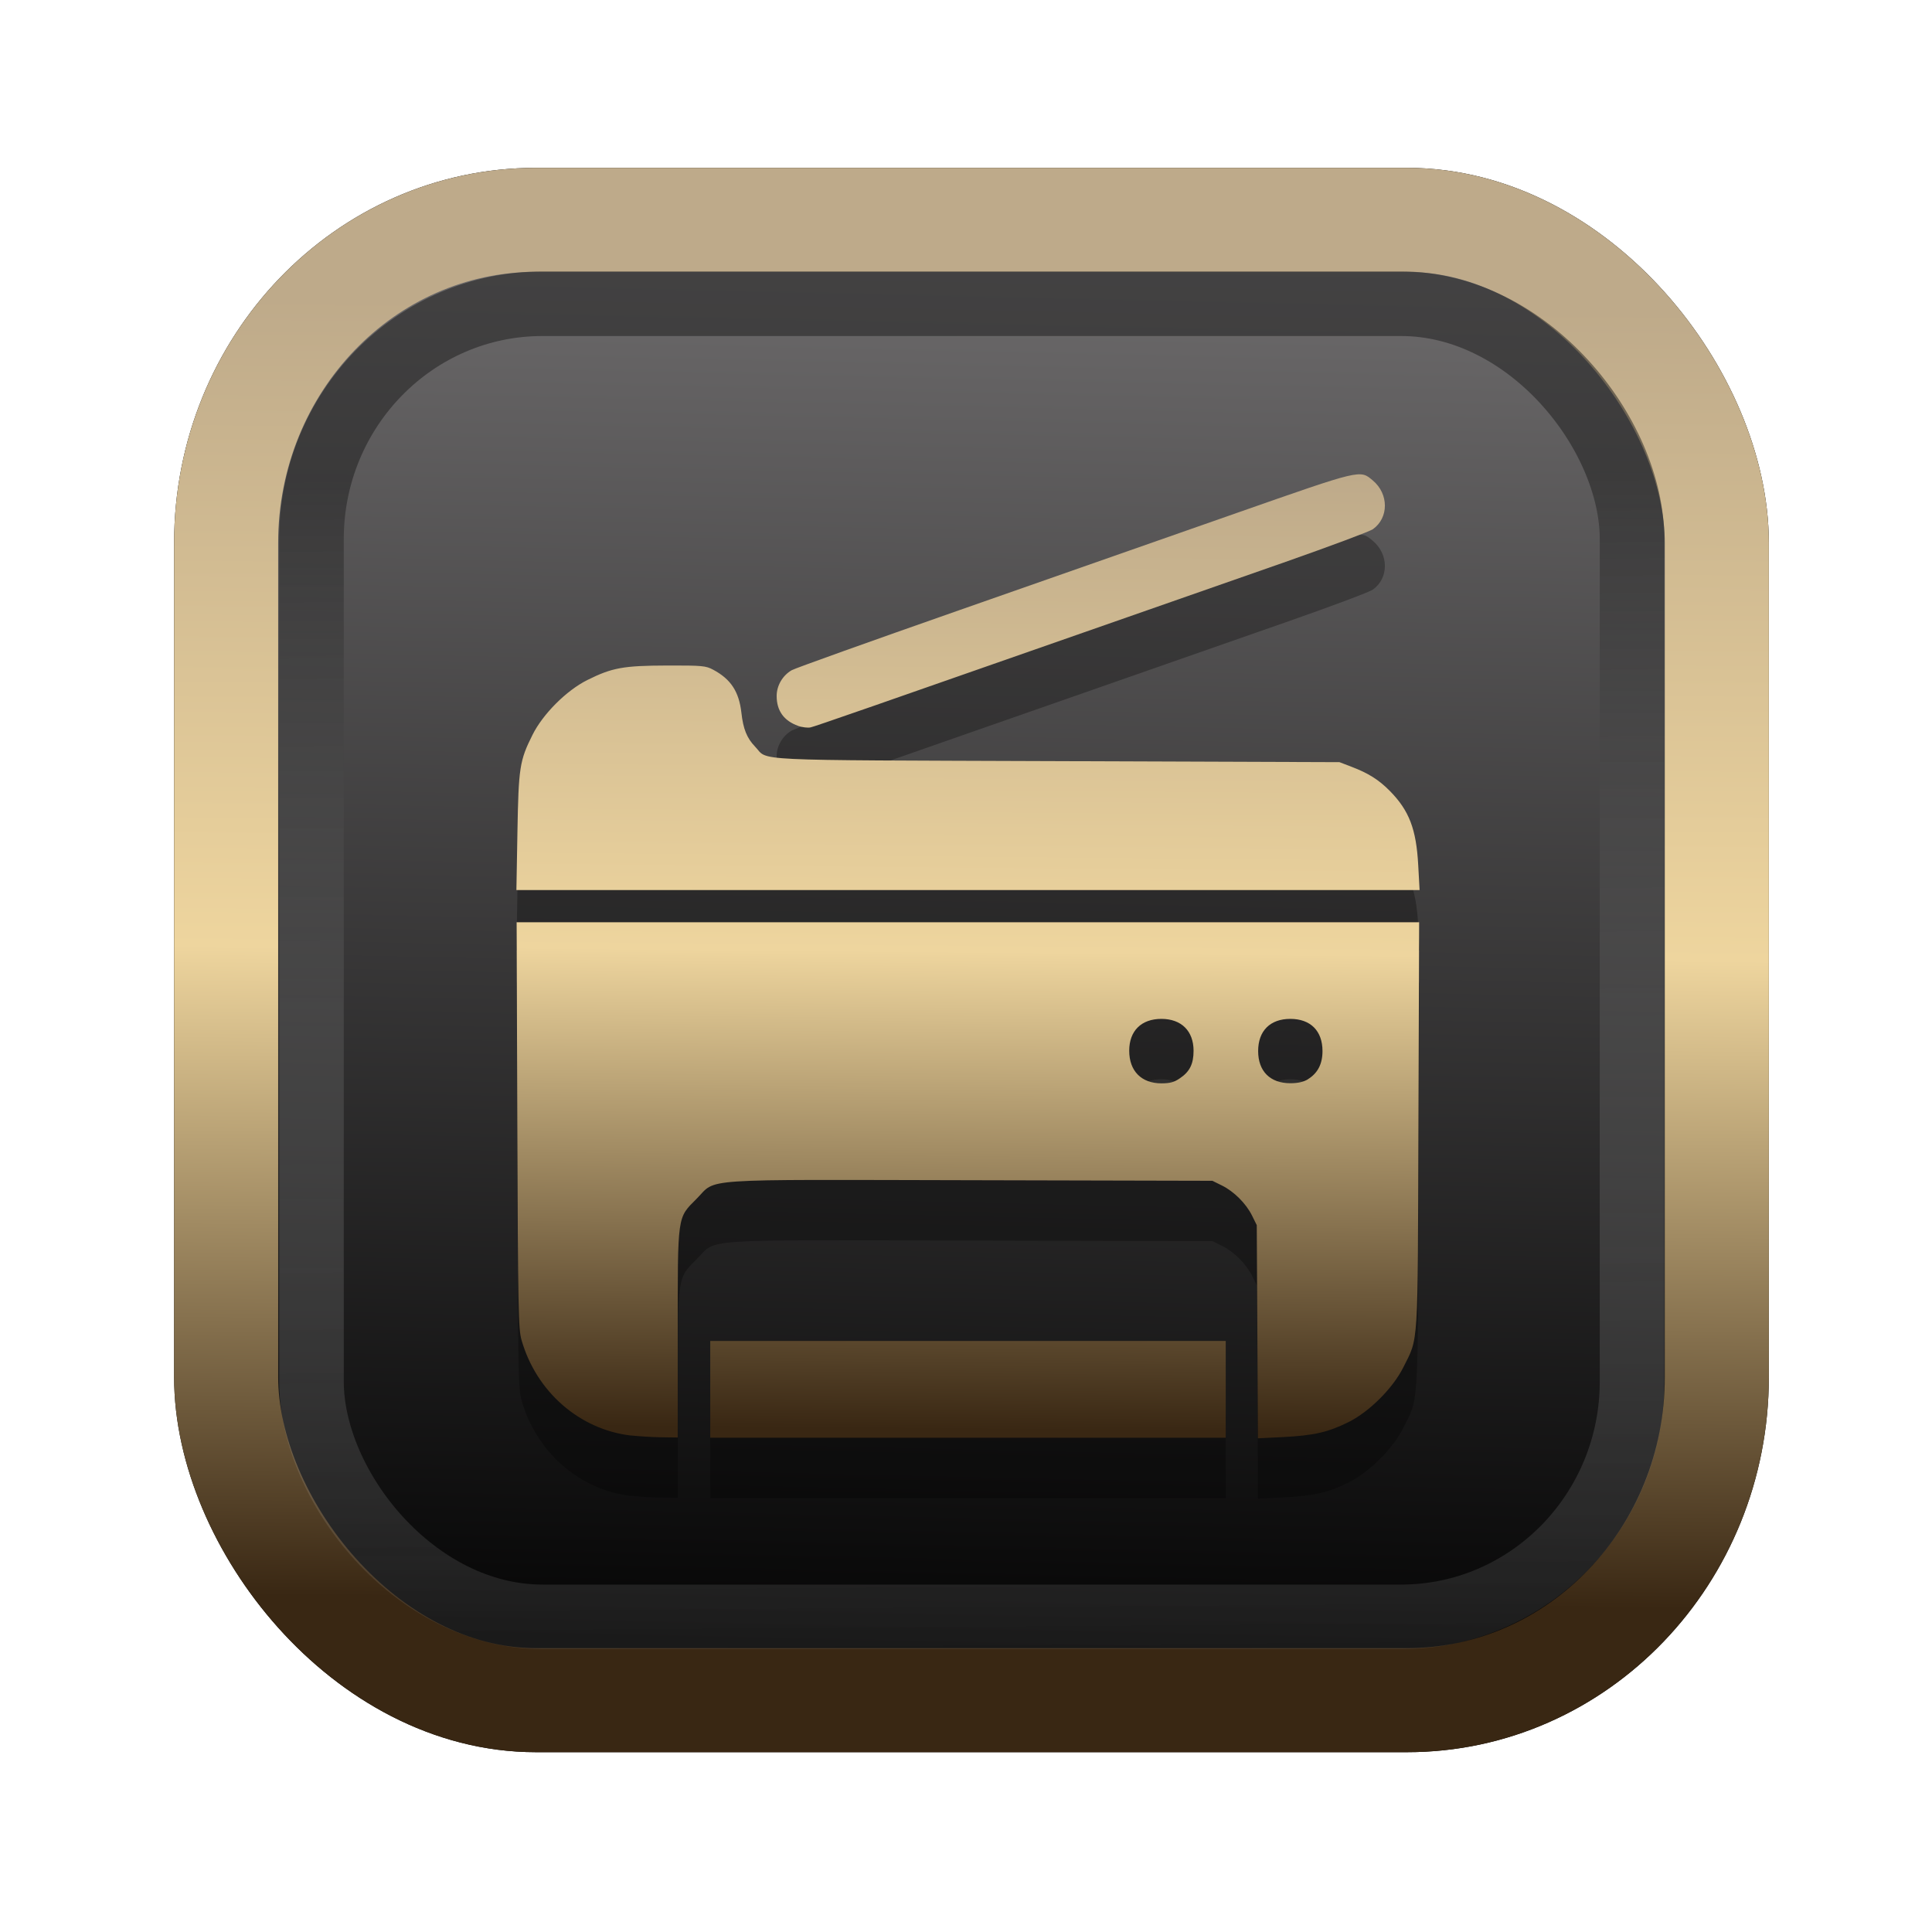 <?xml version="1.0" encoding="UTF-8" standalone="no"?>
<svg
   width="64"
   height="64"
   version="1.1"
   viewBox="0 0 16.933 16.933"
   id="svg7"
   sodipodi:docname="Template 4.svg"
   inkscape:version="1.3.2 (091e20ef0f, 2023-11-25)"
   xmlns:inkscape="http://www.inkscape.org/namespaces/inkscape"
   xmlns:sodipodi="http://sodipodi.sourceforge.net/DTD/sodipodi-0.dtd"
   xmlns:xlink="http://www.w3.org/1999/xlink"
   xmlns="http://www.w3.org/2000/svg"
   xmlns:svg="http://www.w3.org/2000/svg"
   xmlns:rdf="http://www.w3.org/1999/02/22-rdf-syntax-ns#"
   xmlns:cc="http://creativecommons.org/ns#"
   xmlns:dc="http://purl.org/dc/elements/1.1/">
  <sodipodi:namedview
     id="namedview7"
     pagecolor="#9c4444"
     bordercolor="#000000"
     borderopacity="0.25"
     inkscape:showpageshadow="2"
     inkscape:pageopacity="0.0"
     inkscape:pagecheckerboard="0"
     inkscape:deskcolor="#d1d1d1"
     inkscape:zoom="4.3531261"
     inkscape:cx="32.964816"
     inkscape:cy="24.350317"
     inkscape:window-width="1463"
     inkscape:window-height="604"
     inkscape:window-x="199"
     inkscape:window-y="276"
     inkscape:window-maximized="0"
     inkscape:current-layer="svg7"
     showgrid="false" />
  <defs
     id="defs2">
    <linearGradient
       id="linearGradient5"
       inkscape:collect="always">
      <stop
         style="stop-color:#392713;stop-opacity:1;"
         offset="0"
         id="stop2" />
      <stop
         style="stop-color:#eed59e;stop-opacity:1;"
         offset="0.5"
         id="stop3" />
      <stop
         style="stop-color:#beaa8a;stop-opacity:1;"
         offset="1"
         id="stop4" />
    </linearGradient>
    <linearGradient
       id="linearGradient8"
       inkscape:collect="always">
      <stop
         style="stop-color:#1a1a1a;stop-opacity:1;"
         offset="0"
         id="stop8" />
      <stop
         style="stop-color:#ffffff;stop-opacity:0;"
         offset="1"
         id="stop9" />
    </linearGradient>
    <linearGradient
       inkscape:collect="always"
       xlink:href="#linearGradient5"
       id="linearGradient41"
       x1="13.676"
       y1="16.11"
       x2="13.729"
       y2="10.549"
       gradientUnits="userSpaceOnUse"
       gradientTransform="matrix(2.046,0,0,2.046,-18.798,-18.911)" />
    <linearGradient
       inkscape:collect="always"
       xlink:href="#linearGradient42"
       id="linearGradient4"
       x1="11.886"
       y1="16.508"
       x2="12.027"
       y2="10.245"
       gradientUnits="userSpaceOnUse"
       gradientTransform="matrix(2.046,0,0,2.046,-18.798,-18.911)" />
    <linearGradient
       id="linearGradient42"
       inkscape:collect="always">
      <stop
         style="stop-color:#010101;stop-opacity:1;"
         offset="0"
         id="stop42" />
      <stop
         style="stop-color:#6e6c6d;stop-opacity:1;"
         offset="1"
         id="stop43" />
    </linearGradient>
    <linearGradient
       inkscape:collect="always"
       xlink:href="#linearGradient8"
       id="linearGradient9"
       x1="9.34"
       y1="4.169"
       x2="9.428"
       y2="16.469"
       gradientUnits="userSpaceOnUse"
       gradientTransform="matrix(1.05,0,0,1.05,-0.503,-0.198)" />
    <filter
       style="color-interpolation-filters:sRGB;"
       inkscape:label="Blur"
       id="filter2"
       x="-0.145"
       y="-0.146"
       width="1.29"
       height="1.292">
      <feGaussianBlur
         stdDeviation="0.6 0.6"
         result="blur"
         id="feGaussianBlur2" />
    </filter>
    <linearGradient
       inkscape:collect="always"
       xlink:href="#linearGradient5"
       id="linearGradient77"
       x1="32.227"
       y1="49.9"
       x2="32.551"
       y2="14.366"
       gradientUnits="userSpaceOnUse"
       gradientTransform="matrix(0.236,0,0,0.236,0.93,0.755)" />
  </defs>
  <rect
     style="fill:#000000;fill-opacity:0.996;stroke:#000000;stroke-width:0.912;stroke-dasharray:none;stroke-opacity:1;filter:url(#filter2)"
     id="rect1-2-3"
     width="13.065"
     height="12.974"
     x="1.982"
     y="1.927"
     rx="2.715"
     ry="2.831" />
  <rect
     style="fill:url(#linearGradient4);fill-opacity:0.996;stroke:url(#linearGradient41);stroke-width:0.912;stroke-dasharray:none;stroke-opacity:1"
     id="rect1-2"
     width="13.065"
     height="12.974"
     x="1.982"
     y="1.927"
     rx="2.715"
     ry="2.831" />
  <path
     style="fill:#000000;fill-opacity:1;stroke:none;stroke-width:0.273;stroke-dasharray:none;stroke-opacity:0.3;opacity:0.3"
     d="M 5.532,13.112 C 5.08,13.059 4.701,12.729 4.571,12.274 c -0.028,-0.096 -0.031,-0.267 -0.036,-1.884 l -0.006,-1.778 h 3.955 3.955 l -0.006,1.778 c -0.007,1.983 0.002,1.853 -0.132,2.122 -0.091,0.183 -0.298,0.39 -0.481,0.481 -0.179,0.089 -0.303,0.117 -0.569,0.131 l -0.225,0.011 -0.005,-0.934 -0.005,-0.934 -0.041,-0.083 c -0.052,-0.106 -0.159,-0.213 -0.265,-0.265 l -0.083,-0.041 -2.117,-0.005 c -2.433,-0.005 -2.222,-0.02 -2.403,0.162 -0.172,0.173 -0.166,0.129 -0.166,1.187 v 0.906 l -0.146,-0.002 c -0.08,-0.001 -0.199,-0.009 -0.265,-0.016 z M 10.342,9.979 c 0.086,-0.058 0.119,-0.126 0.119,-0.241 -1.2e-4,-0.173 -0.107,-0.279 -0.282,-0.279 -0.176,0 -0.282,0.105 -0.282,0.279 -1.197e-4,0.178 0.107,0.286 0.282,0.286 0.075,0 0.113,-0.01 0.163,-0.045 z m 1.121,0.009 c 0.086,-0.053 0.128,-0.133 0.128,-0.247 0,-0.177 -0.105,-0.282 -0.282,-0.282 -0.177,0 -0.282,0.105 -0.282,0.282 0,0.177 0.105,0.282 0.282,0.282 0.066,0 0.116,-0.011 0.155,-0.035 z M 6.225,12.706 V 12.283 h 2.259 2.259 v 0.424 0.424 H 8.484 6.225 Z M 4.535,7.822 C 4.545,7.257 4.554,7.196 4.667,6.97 4.758,6.787 4.965,6.58 5.148,6.489 5.365,6.381 5.463,6.363 5.845,6.362 c 0.31,-9.63e-4 0.341,0.002 0.406,0.037 0.155,0.083 0.226,0.192 0.247,0.377 0.016,0.143 0.048,0.222 0.12,0.297 0.123,0.128 -0.111,0.117 2.642,0.127 l 2.48,0.009 0.104,0.04 c 0.148,0.056 0.24,0.114 0.336,0.211 0.171,0.173 0.233,0.336 0.25,0.652 l 0.012,0.218 H 8.484 4.526 Z M 6.996,6.891 C 6.871,6.847 6.807,6.759 6.807,6.629 c 0,-0.091 0.052,-0.18 0.132,-0.226 0.029,-0.017 0.692,-0.254 1.474,-0.528 0.781,-0.274 1.873,-0.656 2.426,-0.85 1.099,-0.385 1.08,-0.38 1.193,-0.285 0.141,0.118 0.141,0.327 0.001,0.427 C 12.006,5.188 11.663,5.316 11.271,5.453 10.879,5.59 10.256,5.808 9.887,5.937 7.616,6.732 7.147,6.895 7.107,6.904 7.083,6.91 7.033,6.904 6.996,6.891 Z"
     id="path1-3-0" />
  <path
     style="fill:url(#linearGradient77);fill-opacity:1;stroke:none;stroke-width:0.273;stroke-dasharray:none;stroke-opacity:0.3"
     d="M 5.532,12.582 C 5.08,12.53 4.701,12.199 4.571,11.745 4.543,11.648 4.54,11.478 4.534,9.861 l -0.006,-1.778 h 3.955 3.955 l -0.006,1.778 c -0.007,1.983 0.002,1.853 -0.132,2.122 -0.091,0.183 -0.298,0.39 -0.481,0.481 -0.179,0.089 -0.303,0.117 -0.569,0.131 l -0.225,0.011 -0.005,-0.934 -0.005,-0.934 -0.041,-0.083 c -0.052,-0.106 -0.159,-0.213 -0.265,-0.265 l -0.083,-0.041 -2.117,-0.005 c -2.433,-0.005 -2.222,-0.02 -2.403,0.162 -0.172,0.173 -0.166,0.129 -0.166,1.187 v 0.906 l -0.146,-0.002 c -0.08,-0.001 -0.199,-0.009 -0.265,-0.016 z M 10.342,9.45 c 0.086,-0.058 0.119,-0.126 0.119,-0.241 -1.2e-4,-0.173 -0.107,-0.279 -0.282,-0.279 -0.176,0 -0.282,0.105 -0.282,0.279 -1.197e-4,0.178 0.107,0.286 0.282,0.286 0.075,0 0.113,-0.01 0.163,-0.045 z m 1.121,0.009 c 0.086,-0.053 0.128,-0.133 0.128,-0.247 0,-0.177 -0.105,-0.282 -0.282,-0.282 -0.177,0 -0.282,0.105 -0.282,0.282 0,0.177 0.105,0.282 0.282,0.282 0.066,0 0.116,-0.011 0.155,-0.035 z M 6.225,12.177 v -0.424 h 2.259 2.259 v 0.424 0.424 H 8.484 6.225 Z M 4.535,7.292 C 4.545,6.727 4.554,6.667 4.667,6.441 4.758,6.258 4.965,6.051 5.148,5.96 5.365,5.852 5.463,5.834 5.845,5.833 c 0.31,-9.63e-4 0.341,0.002 0.406,0.037 0.155,0.083 0.226,0.192 0.247,0.377 0.016,0.143 0.048,0.222 0.12,0.297 0.123,0.128 -0.111,0.117 2.642,0.127 l 2.48,0.009 0.104,0.04 c 0.148,0.056 0.24,0.114 0.336,0.211 0.171,0.173 0.233,0.336 0.25,0.652 l 0.012,0.218 H 8.484 4.526 Z M 6.996,6.362 C 6.871,6.318 6.807,6.23 6.807,6.1 c 0,-0.091 0.052,-0.18 0.132,-0.226 0.029,-0.017 0.692,-0.254 1.474,-0.528 0.781,-0.274 1.873,-0.656 2.426,-0.85 1.099,-0.385 1.08,-0.38 1.193,-0.285 0.141,0.118 0.141,0.327 0.001,0.427 -0.028,0.02 -0.372,0.148 -0.764,0.286 -0.392,0.137 -1.015,0.355 -1.384,0.484 -2.271,0.795 -2.74,0.958 -2.78,0.967 -0.024,0.006 -0.074,-5.657e-4 -0.111,-0.013 z"
     id="path1-3" />
  <rect
     style="opacity:0.5;fill:none;fill-opacity:0.996;stroke:url(#linearGradient9);stroke-width:0.566;stroke-dasharray:none;stroke-opacity:1"
     id="rect1-2-6"
     width="11.574"
     height="11.509"
     x="2.73"
     y="2.662"
     rx="2.025"
     ry="2.063" />
</svg>
